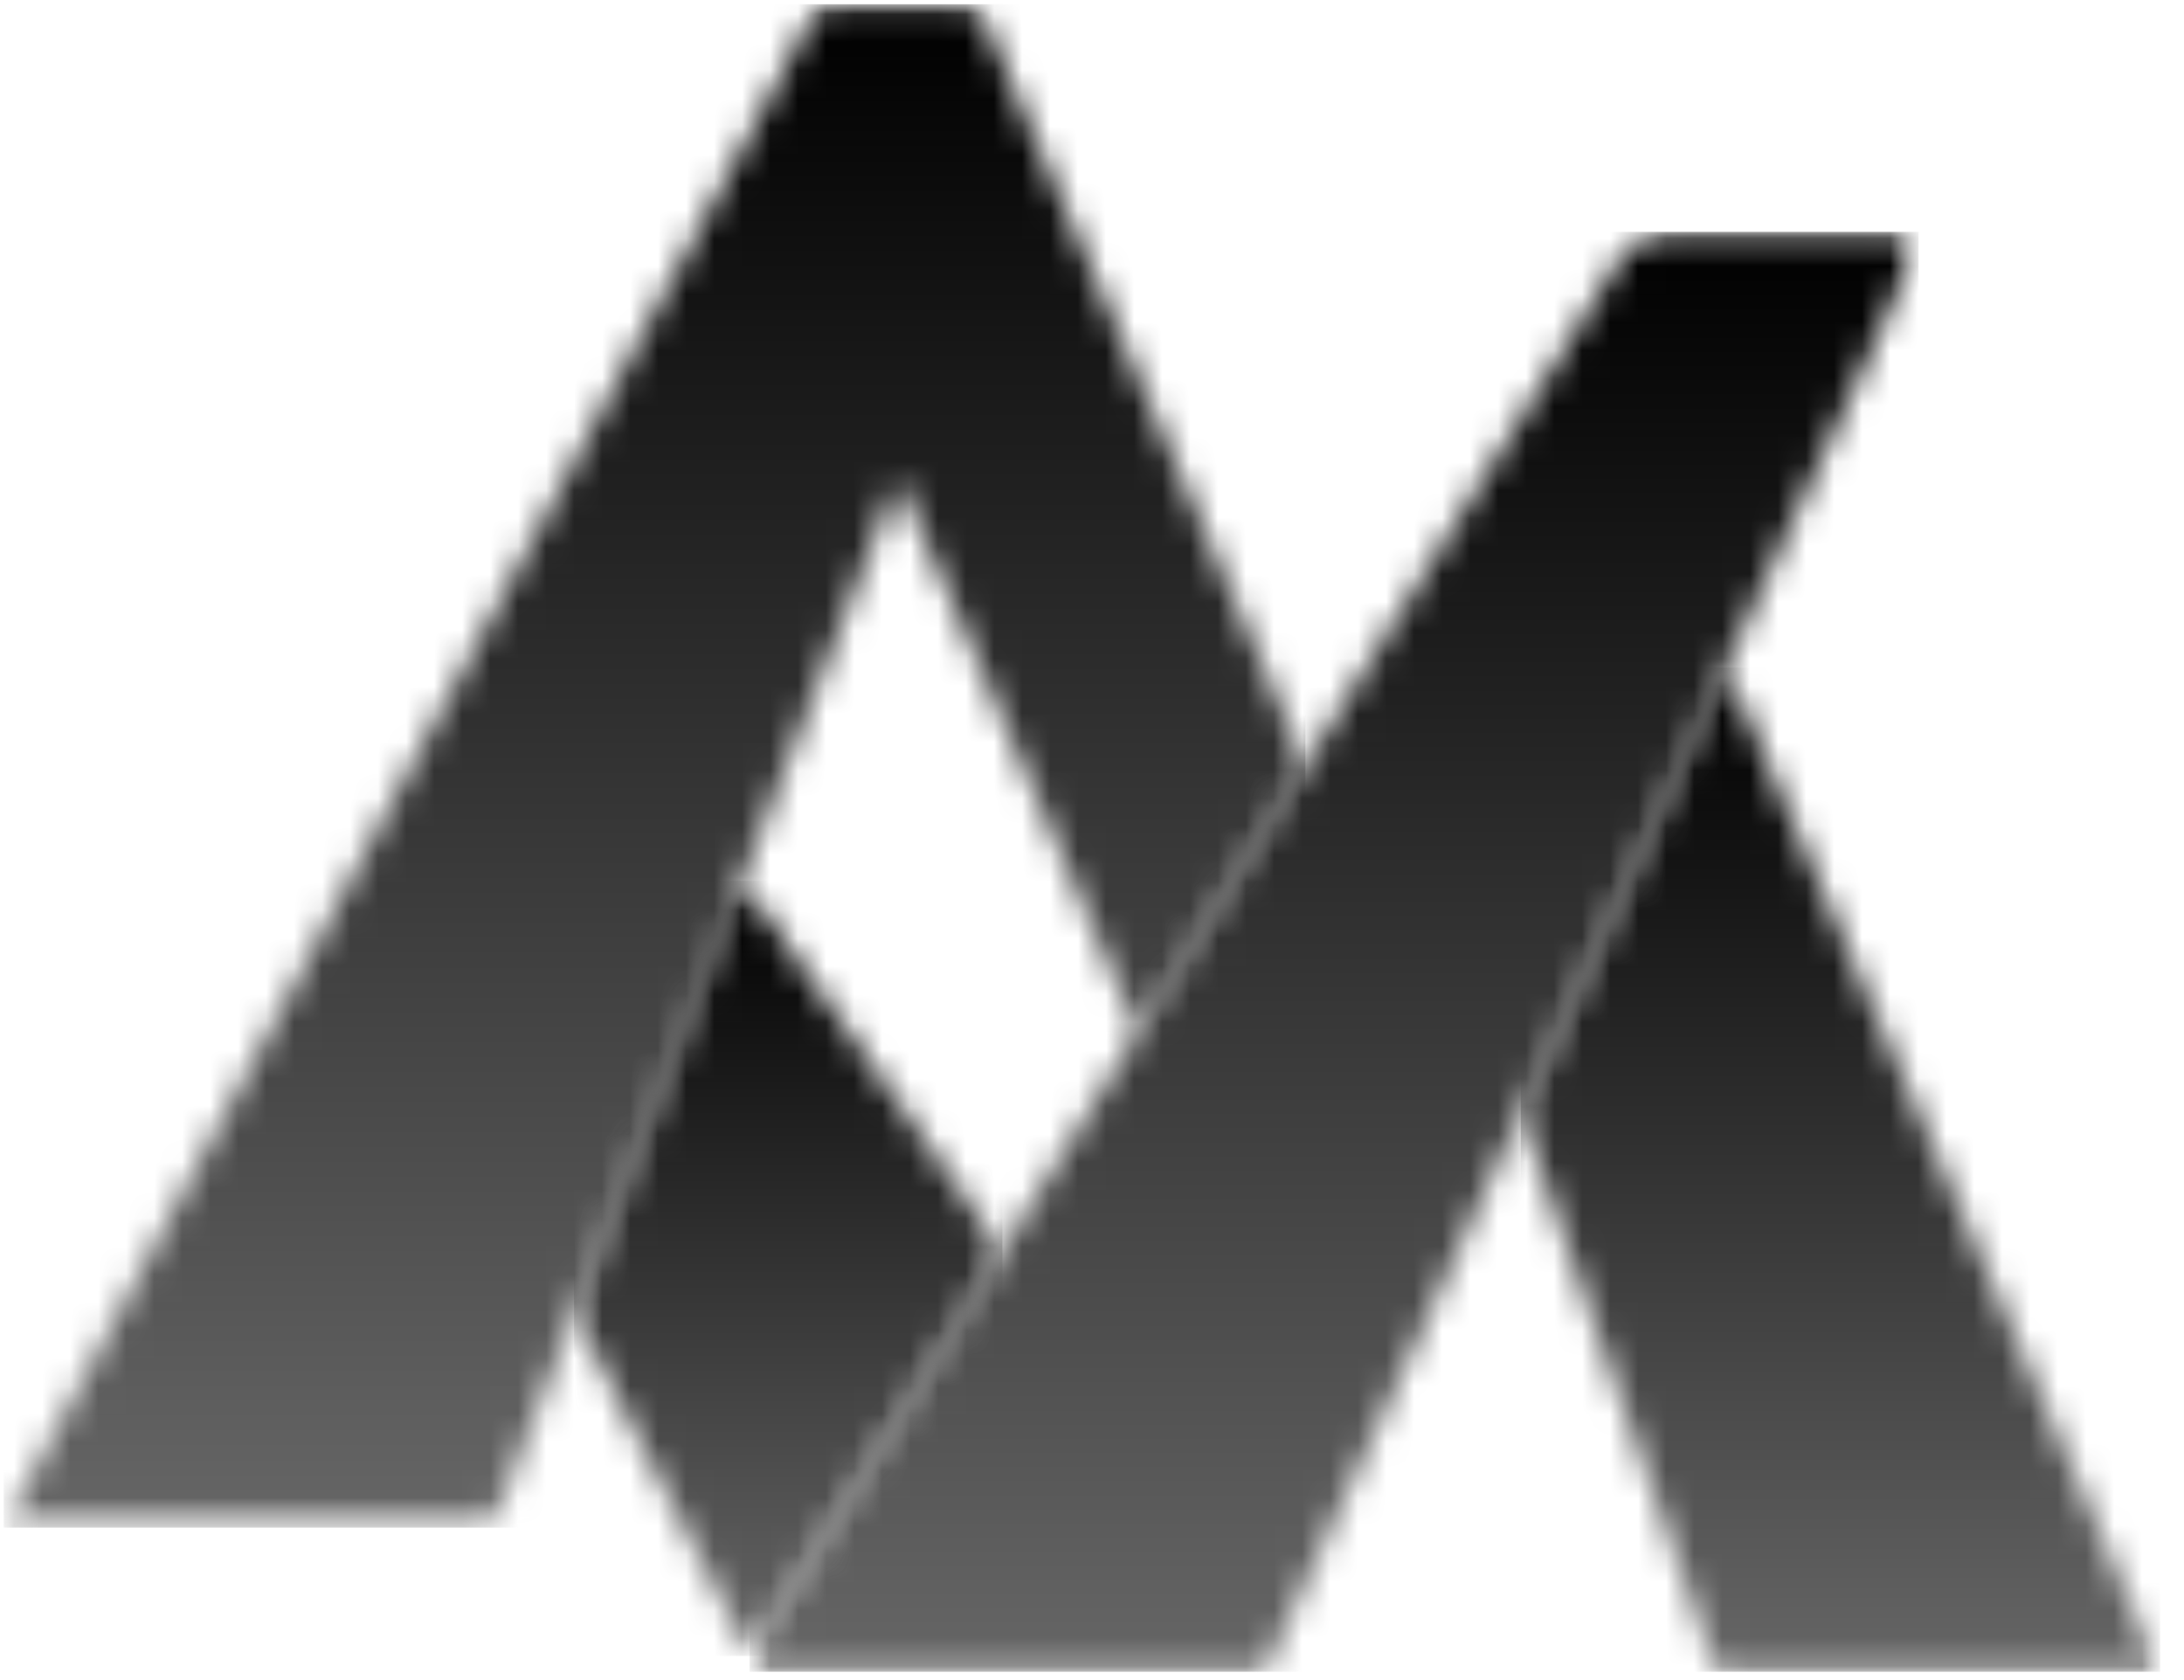 <svg width="78" height="60" viewBox="0 0 78 60" fill="none" xmlns="http://www.w3.org/2000/svg">
<mask id="mask0_55_2" style="mask-type:luminance" maskUnits="userSpaceOnUse" x="54" y="23" width="24" height="37">
<path d="M54.03 23.582H77.313V60H54.03V23.582Z" fill="white"/>
</mask>
<g mask="url(#mask0_55_2)">
<mask id="mask1_55_2" style="mask-type:luminance" maskUnits="userSpaceOnUse" x="54" y="23" width="24" height="37">
<path d="M61.285 59.703L54.311 39.804L54.369 39.674L61.632 23.84L77.144 59.703H61.285Z" fill="white"/>
</mask>
<g mask="url(#mask1_55_2)">
<path d="M54.311 23.84V59.703H77.144V23.84H54.311Z" fill="url(#paint0_linear_55_2)"/>
</g>
</g>
<mask id="mask2_55_2" style="mask-type:luminance" maskUnits="userSpaceOnUse" x="0" y="0" width="47" height="55">
<path d="M0 0H46.866V54.627H0V0Z" fill="white"/>
</mask>
<g mask="url(#mask2_55_2)">
<mask id="mask3_55_2" style="mask-type:luminance" maskUnits="userSpaceOnUse" x="0" y="0" width="47" height="55">
<path d="M0.133 54.556L29.053 0.526C29.175 0.297 29.413 0.154 29.673 0.154H34.423C34.705 0.154 34.96 0.322 35.072 0.582L46.624 27.288L40.644 36.883L32.07 17.058L17.558 54.556H0.133Z" fill="white"/>
</mask>
<g mask="url(#mask3_55_2)">
<path d="M0.133 0.154V54.556H46.624V0.154H0.133Z" fill="url(#paint1_linear_55_2)"/>
</g>
</g>
<mask id="mask4_55_2" style="mask-type:luminance" maskUnits="userSpaceOnUse" x="26" y="8" width="43" height="52">
<path d="M26.567 8.06H68.657V60H26.567V8.06Z" fill="white"/>
</mask>
<g mask="url(#mask4_55_2)">
<mask id="mask5_55_2" style="mask-type:luminance" maskUnits="userSpaceOnUse" x="26" y="8" width="43" height="52">
<path d="M27.063 59.703L26.771 59.138L57.926 9.155C58.264 8.612 58.858 8.282 59.497 8.282H67.663C68.179 8.282 68.519 8.816 68.305 9.283L45.185 59.703H27.063Z" fill="white"/>
</mask>
<g mask="url(#mask5_55_2)">
<path d="M26.771 8.282V59.703H68.519V8.282H26.771Z" fill="url(#paint2_linear_55_2)"/>
</g>
</g>
<mask id="mask6_55_2" style="mask-type:luminance" maskUnits="userSpaceOnUse" x="20" y="31" width="16" height="29">
<path d="M20.299 31.343H35.821V59.403H20.299V31.343Z" fill="white"/>
</mask>
<g mask="url(#mask6_55_2)">
<mask id="mask7_55_2" style="mask-type:luminance" maskUnits="userSpaceOnUse" x="20" y="31" width="16" height="29">
<path d="M26.771 59.138L20.502 46.951L26.496 31.457L35.802 44.649L26.771 59.138Z" fill="white"/>
</mask>
<g mask="url(#mask7_55_2)">
<path d="M20.502 31.457V59.138H35.802V31.457H20.502Z" fill="url(#paint3_linear_55_2)"/>
</g>
</g>
<defs>
<linearGradient id="paint0_linear_55_2" x1="65.728" y1="23.84" x2="65.728" y2="59.703" gradientUnits="userSpaceOnUse">
<stop/>
<stop offset="1" stop-color="#666666"/>
</linearGradient>
<linearGradient id="paint1_linear_55_2" x1="23.378" y1="0.154" x2="23.378" y2="54.556" gradientUnits="userSpaceOnUse">
<stop/>
<stop offset="1" stop-color="#666666"/>
</linearGradient>
<linearGradient id="paint2_linear_55_2" x1="47.645" y1="8.282" x2="47.645" y2="59.703" gradientUnits="userSpaceOnUse">
<stop/>
<stop offset="1" stop-color="#666666"/>
</linearGradient>
<linearGradient id="paint3_linear_55_2" x1="28.152" y1="31.457" x2="28.152" y2="59.138" gradientUnits="userSpaceOnUse">
<stop/>
<stop offset="1" stop-color="#666666"/>
</linearGradient>
</defs>
</svg>
